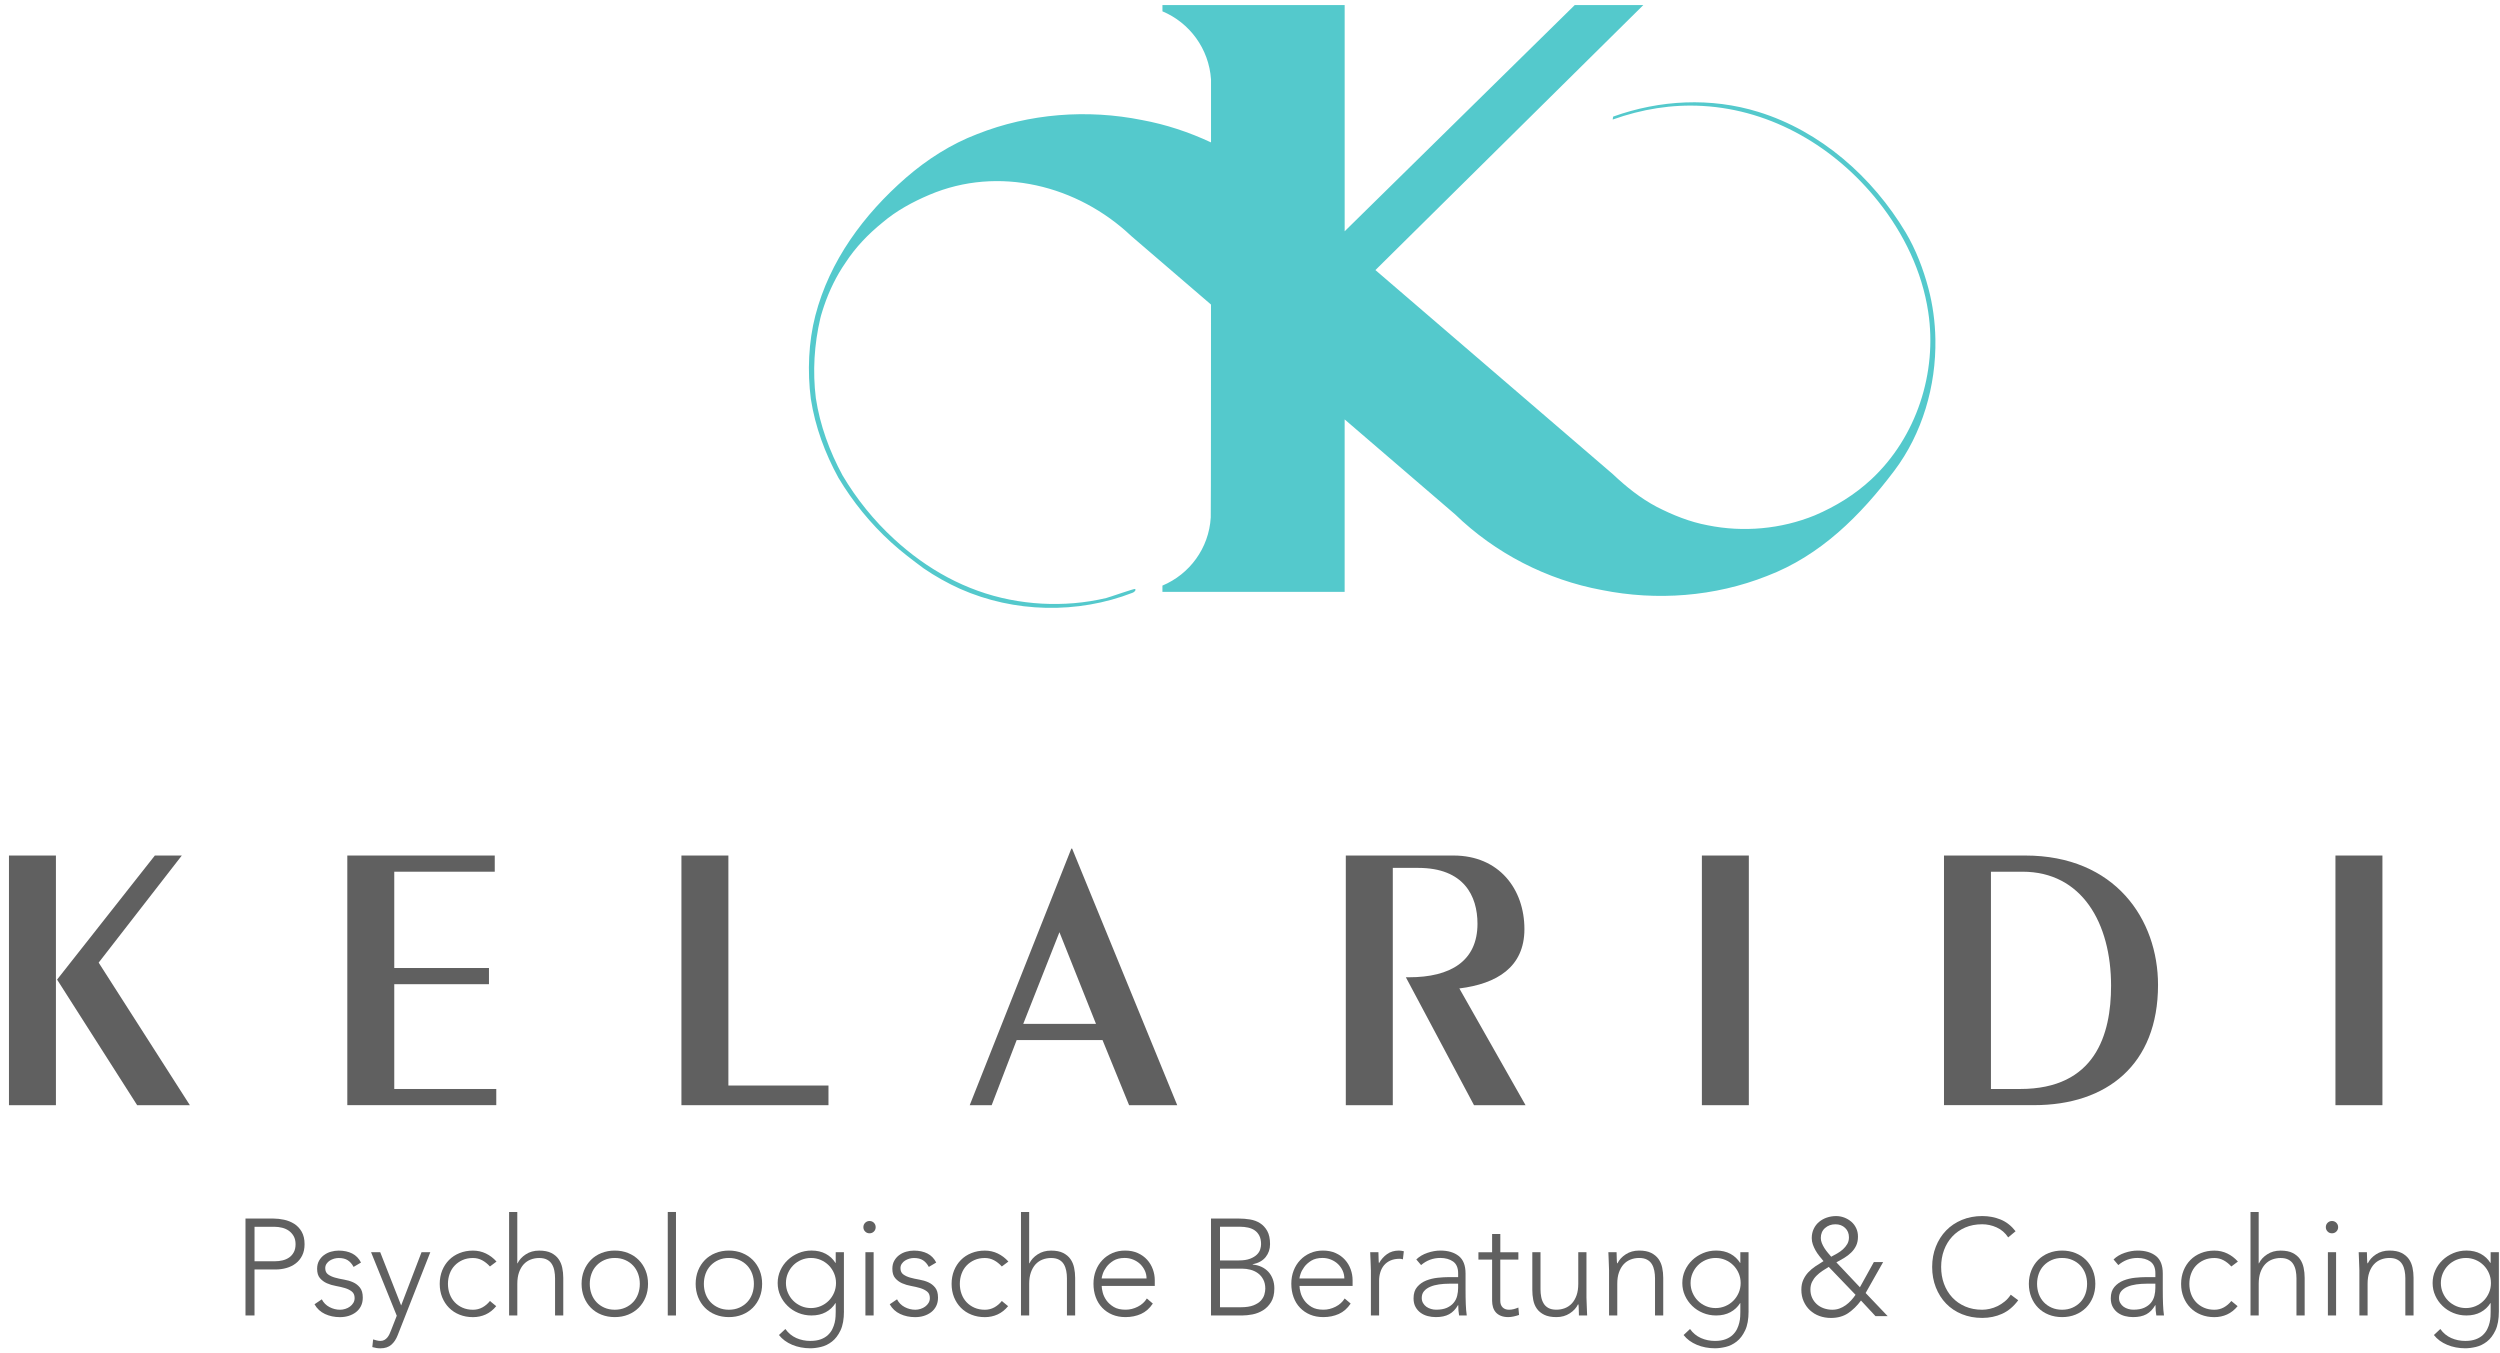 <svg width="133" height="72" viewBox="0 0 133 72" fill="none" xmlns="http://www.w3.org/2000/svg">
<path d="M0.477 58.796V45.514H2.975V58.796H0.477ZM8.238 45.514H9.672L5.249 51.212L10.101 58.796H7.297L3.037 52.114L8.238 45.514Z" fill="#606060"/>
<path d="M18.477 58.796V45.514H26.321V46.375H20.975V51.498H26.013V52.359H20.975V57.934H26.402V58.794H18.477V58.796Z" fill="#606060"/>
<path d="M36.252 58.796V45.514H38.75V57.75H44.075V58.796H36.252Z" fill="#606060"/>
<path d="M62.628 58.796H60.068L58.654 55.331H54.087L52.757 58.796H51.589L56.995 45.145H57.037L62.628 58.796ZM56.362 49.593L54.436 54.471H58.307L56.362 49.593Z" fill="#606060"/>
<path d="M71.597 58.796V45.514H77.33C79.747 45.514 81.099 47.297 81.099 49.429C81.099 51.458 79.624 52.339 77.637 52.585L81.159 58.796H78.417L74.792 51.991H74.957C77.168 51.991 78.602 51.131 78.602 49.143C78.602 47.668 77.885 46.172 75.448 46.172H74.097V58.797H71.597V58.796Z" fill="#606060"/>
<path d="M90.54 58.796V45.514H93.038V58.796H90.54Z" fill="#606060"/>
<path d="M103.42 45.514H107.741C112.534 45.514 114.807 48.916 114.807 52.4C114.807 56.642 112.084 58.794 108.212 58.794H103.42V45.514V45.514ZM105.918 57.934H107.475C111.468 57.934 112.309 55.044 112.309 52.442C112.309 49.1 110.752 46.375 107.598 46.375H105.918V57.934V57.934Z" fill="#606060"/>
<path d="M124.246 58.796V45.514H126.745V58.796H124.246Z" fill="#606060"/>
<path d="M13.06 64.827H14.544C14.723 64.827 14.912 64.848 15.108 64.889C15.305 64.931 15.484 65.002 15.647 65.104C15.81 65.206 15.943 65.345 16.047 65.523C16.15 65.701 16.203 65.923 16.203 66.19C16.203 66.422 16.161 66.624 16.076 66.794C15.992 66.964 15.878 67.103 15.734 67.213C15.591 67.323 15.427 67.404 15.239 67.457C15.052 67.511 14.857 67.537 14.652 67.537H13.54V69.984H13.06V64.827ZM13.54 67.099H14.632C14.768 67.099 14.901 67.083 15.033 67.052C15.165 67.021 15.28 66.969 15.382 66.899C15.484 66.829 15.566 66.736 15.629 66.619C15.693 66.502 15.724 66.36 15.724 66.19C15.724 66.025 15.691 65.885 15.626 65.767C15.561 65.652 15.475 65.556 15.372 65.48C15.267 65.405 15.147 65.35 15.011 65.316C14.874 65.282 14.738 65.265 14.604 65.265H13.541V67.099H13.54Z" fill="#606060"/>
<path d="M17.12 69.124C17.211 69.303 17.348 69.441 17.527 69.536C17.706 69.63 17.895 69.678 18.095 69.678C18.187 69.678 18.278 69.663 18.372 69.633C18.463 69.604 18.546 69.564 18.619 69.509C18.691 69.456 18.751 69.392 18.796 69.316C18.842 69.241 18.866 69.155 18.866 69.057C18.866 68.902 18.816 68.786 18.716 68.708C18.617 68.631 18.494 68.568 18.349 68.525C18.204 68.483 18.045 68.444 17.869 68.413C17.694 68.382 17.534 68.333 17.387 68.268C17.242 68.203 17.12 68.111 17.02 67.995C16.921 67.88 16.871 67.714 16.871 67.501C16.871 67.335 16.905 67.192 16.973 67.071C17.041 66.95 17.13 66.849 17.238 66.769C17.348 66.689 17.469 66.629 17.605 66.591C17.741 66.552 17.879 66.532 18.019 66.532C18.296 66.532 18.535 66.584 18.736 66.686C18.937 66.788 19.094 66.948 19.205 67.167L18.811 67.4C18.728 67.244 18.626 67.127 18.502 67.046C18.379 66.966 18.218 66.926 18.018 66.926C17.941 66.926 17.86 66.938 17.774 66.961C17.689 66.987 17.612 67.021 17.544 67.064C17.476 67.106 17.42 67.163 17.373 67.231C17.327 67.299 17.303 67.376 17.303 67.463C17.303 67.615 17.352 67.726 17.453 67.798C17.552 67.871 17.675 67.928 17.821 67.969C17.966 68.01 18.126 68.046 18.302 68.075C18.477 68.105 18.637 68.152 18.783 68.217C18.928 68.282 19.051 68.377 19.15 68.502C19.249 68.626 19.3 68.801 19.3 69.031C19.3 69.205 19.267 69.356 19.202 69.485C19.137 69.614 19.047 69.722 18.933 69.81C18.819 69.897 18.688 69.962 18.543 70.007C18.398 70.051 18.244 70.072 18.085 70.072C17.793 70.072 17.528 70.016 17.288 69.904C17.049 69.792 16.862 69.62 16.732 69.387L17.12 69.124Z" fill="#606060"/>
<path d="M21.16 71.024C21.077 71.243 20.963 71.415 20.818 71.541C20.673 71.667 20.479 71.731 20.236 71.731C20.164 71.731 20.091 71.725 20.019 71.713C19.946 71.701 19.875 71.685 19.807 71.665L19.85 71.257C19.914 71.276 19.977 71.295 20.043 71.311C20.108 71.328 20.174 71.337 20.242 71.337C20.319 71.337 20.389 71.319 20.45 71.286C20.51 71.252 20.562 71.208 20.607 71.154C20.651 71.101 20.688 71.042 20.719 70.977C20.75 70.912 20.778 70.845 20.803 70.777L21.108 69.998L19.741 66.618H20.228L21.341 69.451L22.425 66.618H22.892L21.16 71.024Z" fill="#606060"/>
<path d="M26.399 69.488C26.235 69.687 26.047 69.835 25.838 69.93C25.63 70.024 25.403 70.072 25.162 70.072C24.904 70.072 24.668 70.029 24.448 69.941C24.23 69.854 24.043 69.731 23.888 69.574C23.732 69.417 23.611 69.229 23.523 69.013C23.436 68.796 23.393 68.559 23.393 68.302C23.393 68.044 23.438 67.808 23.523 67.592C23.611 67.376 23.732 67.189 23.888 67.031C24.043 66.874 24.23 66.751 24.448 66.664C24.666 66.576 24.904 66.532 25.162 66.532C25.409 66.532 25.639 66.584 25.85 66.686C26.06 66.788 26.25 66.93 26.414 67.115L26.065 67.377C25.939 67.237 25.8 67.126 25.65 67.046C25.499 66.966 25.338 66.926 25.162 66.926C24.958 66.926 24.774 66.961 24.608 67.035C24.444 67.108 24.303 67.207 24.187 67.33C24.07 67.453 23.982 67.6 23.922 67.767C23.861 67.934 23.831 68.114 23.831 68.302C23.831 68.491 23.861 68.671 23.922 68.838C23.982 69.005 24.071 69.15 24.187 69.275C24.303 69.399 24.444 69.497 24.608 69.57C24.773 69.642 24.958 69.679 25.162 69.679C25.347 69.679 25.514 69.636 25.668 69.552C25.822 69.467 25.952 69.353 26.065 69.213L26.399 69.488Z" fill="#606060"/>
<path d="M27.083 64.477H27.52V67.209H27.534C27.622 67.025 27.767 66.865 27.971 66.732C28.175 66.598 28.412 66.532 28.684 66.532C28.946 66.532 29.159 66.573 29.325 66.656C29.489 66.739 29.62 66.847 29.714 66.981C29.809 67.114 29.874 67.268 29.911 67.443C29.948 67.618 29.966 67.798 29.966 67.982V69.984H29.529V68.004C29.529 67.868 29.518 67.736 29.492 67.607C29.469 67.478 29.426 67.363 29.365 67.26C29.305 67.158 29.22 67.077 29.111 67.018C29.001 66.957 28.86 66.926 28.684 66.926C28.524 66.926 28.372 66.954 28.23 67.009C28.086 67.065 27.964 67.149 27.858 67.263C27.755 67.377 27.672 67.521 27.611 67.693C27.551 67.865 27.521 68.068 27.521 68.302V69.984H27.084V64.477H27.083Z" fill="#606060"/>
<path d="M30.94 68.3C30.94 68.043 30.984 67.807 31.07 67.591C31.157 67.375 31.279 67.188 31.434 67.029C31.59 66.872 31.776 66.749 31.995 66.662C32.213 66.575 32.451 66.53 32.708 66.53C32.966 66.53 33.203 66.575 33.417 66.662C33.633 66.749 33.82 66.872 33.978 67.029C34.135 67.188 34.258 67.375 34.345 67.591C34.433 67.807 34.475 68.044 34.475 68.3C34.475 68.558 34.433 68.795 34.345 69.011C34.258 69.228 34.135 69.414 33.978 69.573C33.82 69.73 33.633 69.853 33.417 69.94C33.201 70.027 32.965 70.07 32.708 70.07C32.451 70.07 32.214 70.027 31.995 69.94C31.776 69.853 31.59 69.73 31.434 69.573C31.279 69.416 31.157 69.228 31.07 69.011C30.984 68.795 30.94 68.558 30.94 68.3ZM31.376 68.3C31.376 68.49 31.406 68.669 31.467 68.837C31.527 69.004 31.616 69.149 31.732 69.273C31.849 69.398 31.989 69.496 32.153 69.568C32.318 69.641 32.503 69.678 32.707 69.678C32.911 69.678 33.095 69.641 33.261 69.568C33.425 69.496 33.565 69.396 33.682 69.273C33.799 69.149 33.886 69.004 33.947 68.837C34.008 68.669 34.038 68.49 34.038 68.3C34.038 68.111 34.008 67.933 33.947 67.766C33.886 67.598 33.798 67.453 33.682 67.329C33.565 67.204 33.425 67.106 33.261 67.034C33.096 66.961 32.911 66.924 32.707 66.924C32.503 66.924 32.319 66.96 32.153 67.034C31.989 67.106 31.849 67.206 31.732 67.329C31.615 67.452 31.527 67.598 31.467 67.766C31.407 67.933 31.376 68.111 31.376 68.3Z" fill="#606060"/>
<path d="M35.525 64.477H35.962V69.984H35.525V64.477Z" fill="#606060"/>
<path d="M37.009 68.3C37.009 68.043 37.054 67.807 37.139 67.591C37.227 67.375 37.348 67.188 37.504 67.029C37.659 66.872 37.846 66.749 38.065 66.662C38.282 66.575 38.52 66.53 38.778 66.53C39.035 66.53 39.272 66.575 39.487 66.662C39.703 66.749 39.889 66.872 40.048 67.029C40.205 67.188 40.328 67.375 40.415 67.591C40.502 67.807 40.545 68.044 40.545 68.3C40.545 68.558 40.502 68.795 40.415 69.011C40.328 69.228 40.205 69.414 40.048 69.573C39.889 69.73 39.703 69.853 39.487 69.94C39.271 70.027 39.034 70.07 38.778 70.07C38.52 70.07 38.284 70.027 38.065 69.94C37.846 69.853 37.659 69.73 37.504 69.573C37.348 69.416 37.227 69.228 37.139 69.011C37.054 68.795 37.009 68.558 37.009 68.3ZM37.446 68.3C37.446 68.49 37.475 68.669 37.536 68.837C37.597 69.004 37.686 69.149 37.801 69.273C37.918 69.398 38.059 69.496 38.223 69.568C38.387 69.641 38.572 69.678 38.776 69.678C38.981 69.678 39.164 69.641 39.33 69.568C39.494 69.496 39.635 69.396 39.752 69.273C39.869 69.149 39.956 69.004 40.017 68.837C40.077 68.669 40.107 68.49 40.107 68.3C40.107 68.111 40.077 67.933 40.017 67.766C39.956 67.598 39.867 67.453 39.752 67.329C39.636 67.204 39.494 67.106 39.33 67.034C39.166 66.961 38.981 66.924 38.776 66.924C38.572 66.924 38.389 66.96 38.223 67.034C38.059 67.106 37.918 67.206 37.801 67.329C37.684 67.453 37.597 67.598 37.536 67.766C37.477 67.933 37.446 68.111 37.446 68.3Z" fill="#606060"/>
<path d="M44.898 69.764C44.898 70.181 44.837 70.519 44.716 70.775C44.594 71.033 44.443 71.231 44.261 71.372C44.079 71.513 43.884 71.608 43.675 71.657C43.467 71.706 43.277 71.729 43.107 71.729C42.937 71.729 42.771 71.713 42.608 71.682C42.445 71.651 42.291 71.605 42.146 71.544C42.001 71.483 41.868 71.409 41.75 71.322C41.631 71.234 41.528 71.135 41.44 71.023L41.782 70.703C41.938 70.921 42.132 71.08 42.364 71.184C42.596 71.286 42.845 71.337 43.107 71.337C43.33 71.337 43.518 71.307 43.671 71.249C43.823 71.192 43.949 71.115 44.05 71.02C44.149 70.925 44.227 70.821 44.282 70.707C44.338 70.593 44.378 70.479 44.405 70.365C44.431 70.251 44.448 70.143 44.452 70.041C44.457 69.938 44.46 69.857 44.46 69.793V69.327H44.445C44.319 69.531 44.147 69.691 43.931 69.808C43.715 69.925 43.462 69.983 43.17 69.983C42.923 69.983 42.69 69.938 42.472 69.848C42.253 69.758 42.063 69.635 41.901 69.476C41.738 69.319 41.609 69.136 41.514 68.927C41.42 68.718 41.372 68.494 41.372 68.257C41.372 68.019 41.42 67.797 41.514 67.586C41.609 67.377 41.738 67.195 41.901 67.04C42.063 66.884 42.253 66.761 42.472 66.668C42.69 66.576 42.923 66.529 43.17 66.529C43.462 66.529 43.715 66.588 43.931 66.704C44.147 66.821 44.318 66.981 44.445 67.185H44.46V66.618H44.896V69.764H44.898ZM44.476 68.257C44.476 68.074 44.44 67.899 44.371 67.736C44.3 67.573 44.205 67.432 44.087 67.314C43.968 67.195 43.828 67.1 43.665 67.029C43.502 66.96 43.329 66.924 43.144 66.924C42.959 66.924 42.786 66.96 42.623 67.029C42.46 67.1 42.319 67.195 42.201 67.314C42.083 67.432 41.988 67.575 41.917 67.736C41.847 67.899 41.812 68.072 41.812 68.257C41.812 68.442 41.847 68.616 41.917 68.777C41.988 68.94 42.081 69.081 42.201 69.199C42.319 69.318 42.46 69.413 42.623 69.484C42.786 69.555 42.959 69.589 43.144 69.589C43.327 69.589 43.502 69.553 43.665 69.484C43.828 69.414 43.968 69.319 44.087 69.199C44.205 69.081 44.3 68.94 44.371 68.777C44.44 68.616 44.476 68.441 44.476 68.257Z" fill="#606060"/>
<path d="M45.932 65.285C45.932 65.193 45.963 65.116 46.027 65.052C46.089 64.99 46.168 64.957 46.259 64.957C46.351 64.957 46.43 64.99 46.492 65.052C46.554 65.116 46.586 65.193 46.586 65.285C46.586 65.376 46.555 65.455 46.492 65.517C46.428 65.581 46.351 65.612 46.259 65.612C46.168 65.612 46.089 65.581 46.027 65.517C45.963 65.455 45.932 65.378 45.932 65.285ZM46.04 66.618H46.477V69.983H46.04V66.618Z" fill="#606060"/>
<path d="M47.722 69.124C47.813 69.303 47.95 69.441 48.129 69.536C48.308 69.63 48.497 69.678 48.697 69.678C48.789 69.678 48.88 69.663 48.974 69.633C49.066 69.604 49.148 69.564 49.221 69.509C49.293 69.456 49.353 69.392 49.398 69.316C49.444 69.241 49.468 69.155 49.468 69.057C49.468 68.902 49.418 68.786 49.319 68.708C49.219 68.631 49.096 68.568 48.952 68.525C48.806 68.483 48.647 68.444 48.471 68.413C48.296 68.382 48.136 68.333 47.989 68.268C47.844 68.203 47.722 68.111 47.623 67.995C47.523 67.88 47.473 67.714 47.473 67.501C47.473 67.335 47.507 67.192 47.575 67.071C47.643 66.95 47.732 66.849 47.84 66.769C47.95 66.689 48.071 66.629 48.207 66.591C48.343 66.552 48.481 66.532 48.621 66.532C48.898 66.532 49.136 66.584 49.338 66.686C49.539 66.788 49.696 66.948 49.807 67.167L49.413 67.4C49.33 67.244 49.228 67.127 49.104 67.046C48.981 66.966 48.82 66.926 48.62 66.926C48.543 66.926 48.462 66.938 48.376 66.961C48.291 66.987 48.215 67.021 48.146 67.064C48.078 67.106 48.022 67.163 47.975 67.231C47.929 67.299 47.905 67.376 47.905 67.463C47.905 67.615 47.954 67.726 48.055 67.798C48.154 67.871 48.277 67.928 48.423 67.969C48.568 68.01 48.728 68.046 48.904 68.075C49.079 68.105 49.239 68.152 49.385 68.217C49.53 68.282 49.653 68.377 49.752 68.502C49.851 68.626 49.902 68.801 49.902 69.031C49.902 69.205 49.869 69.356 49.804 69.485C49.739 69.614 49.649 69.722 49.535 69.81C49.421 69.897 49.29 69.962 49.145 70.007C49 70.051 48.846 70.072 48.687 70.072C48.395 70.072 48.13 70.016 47.89 69.904C47.651 69.792 47.464 69.62 47.334 69.387L47.722 69.124Z" fill="#606060"/>
<path d="M53.631 69.488C53.467 69.687 53.279 69.835 53.07 69.93C52.862 70.024 52.635 70.072 52.394 70.072C52.136 70.072 51.9 70.029 51.681 69.941C51.462 69.854 51.275 69.731 51.12 69.574C50.964 69.417 50.843 69.229 50.755 69.013C50.668 68.796 50.625 68.559 50.625 68.302C50.625 68.044 50.67 67.808 50.755 67.592C50.843 67.376 50.964 67.189 51.12 67.031C51.275 66.874 51.462 66.751 51.681 66.664C51.898 66.576 52.136 66.532 52.394 66.532C52.641 66.532 52.87 66.584 53.082 66.686C53.292 66.788 53.482 66.93 53.646 67.115L53.297 67.377C53.171 67.237 53.032 67.126 52.882 67.046C52.731 66.966 52.57 66.926 52.394 66.926C52.19 66.926 52.006 66.961 51.84 67.035C51.676 67.108 51.535 67.207 51.419 67.33C51.302 67.453 51.214 67.6 51.154 67.767C51.093 67.934 51.063 68.114 51.063 68.302C51.063 68.491 51.093 68.671 51.154 68.838C51.214 69.005 51.303 69.15 51.419 69.275C51.535 69.399 51.676 69.497 51.84 69.57C52.005 69.642 52.19 69.679 52.394 69.679C52.579 69.679 52.746 69.636 52.9 69.552C53.053 69.467 53.184 69.353 53.297 69.213L53.631 69.488Z" fill="#606060"/>
<path d="M54.315 64.477H54.752V67.209H54.766C54.854 67.025 54.999 66.865 55.203 66.732C55.407 66.598 55.644 66.532 55.916 66.532C56.178 66.532 56.391 66.573 56.557 66.656C56.721 66.739 56.852 66.847 56.946 66.981C57.041 67.114 57.106 67.268 57.143 67.443C57.18 67.618 57.198 67.798 57.198 67.982V69.984H56.761V68.004C56.761 67.868 56.75 67.736 56.724 67.607C56.699 67.478 56.658 67.363 56.597 67.26C56.536 67.158 56.452 67.077 56.343 67.018C56.233 66.957 56.093 66.926 55.916 66.926C55.757 66.926 55.604 66.954 55.462 67.009C55.318 67.065 55.196 67.149 55.09 67.263C54.987 67.377 54.904 67.521 54.843 67.693C54.783 67.865 54.753 68.068 54.753 68.302V69.984H54.316V64.477H54.315Z" fill="#606060"/>
<path d="M61.33 69.349C61.16 69.607 60.95 69.79 60.701 69.903C60.451 70.014 60.176 70.07 59.875 70.07C59.618 70.07 59.385 70.027 59.177 69.94C58.968 69.853 58.789 69.73 58.638 69.573C58.487 69.416 58.373 69.228 58.293 69.011C58.213 68.795 58.173 68.556 58.173 68.293C58.173 68.041 58.215 67.807 58.298 67.594C58.38 67.38 58.496 67.194 58.647 67.037C58.796 66.878 58.974 66.755 59.178 66.665C59.383 66.575 59.607 66.53 59.855 66.53C60.112 66.53 60.339 66.575 60.535 66.665C60.732 66.754 60.897 66.874 61.03 67.022C61.163 67.17 61.264 67.339 61.332 67.529C61.4 67.718 61.434 67.909 61.434 68.105V68.41H58.61C58.61 68.502 58.628 68.62 58.665 68.762C58.702 68.905 58.768 69.045 58.864 69.182C58.961 69.318 59.091 69.433 59.254 69.531C59.416 69.629 59.627 69.676 59.883 69.676C60.106 69.676 60.322 69.623 60.531 69.516C60.74 69.41 60.9 69.264 61.012 69.079L61.33 69.349ZM60.996 68.016C60.996 67.865 60.965 67.726 60.904 67.594C60.843 67.462 60.76 67.348 60.657 67.247C60.552 67.148 60.429 67.069 60.285 67.01C60.142 66.952 59.991 66.923 59.831 66.923C59.593 66.923 59.396 66.972 59.237 67.068C59.081 67.166 58.955 67.277 58.863 67.403C58.771 67.529 58.705 67.651 58.666 67.772C58.628 67.89 58.608 67.972 58.608 68.014H60.996V68.016Z" fill="#606060"/>
<path d="M64.423 64.827H65.908C66.102 64.827 66.299 64.843 66.497 64.874C66.695 64.906 66.874 64.972 67.031 65.071C67.189 65.171 67.317 65.308 67.417 65.486C67.516 65.664 67.567 65.898 67.567 66.19C67.567 66.452 67.488 66.68 67.335 66.874C67.179 67.068 66.948 67.197 66.643 67.26V67.275C66.814 67.29 66.968 67.33 67.109 67.395C67.25 67.46 67.371 67.548 67.474 67.657C67.576 67.767 67.654 67.897 67.71 68.047C67.767 68.198 67.795 68.362 67.795 68.543C67.795 68.839 67.737 69.081 67.623 69.267C67.509 69.454 67.366 69.601 67.194 69.707C67.022 69.814 66.834 69.887 66.633 69.927C66.432 69.965 66.244 69.984 66.069 69.984H64.425V64.827H64.423ZM64.904 67.055H65.902C66.149 67.055 66.35 67.025 66.506 66.964C66.661 66.904 66.782 66.829 66.87 66.742C66.957 66.655 67.015 66.561 67.044 66.462C67.074 66.363 67.089 66.271 67.089 66.19C67.089 66.01 67.058 65.861 66.997 65.741C66.936 65.622 66.855 65.528 66.753 65.457C66.651 65.385 66.532 65.337 66.396 65.307C66.26 65.277 66.118 65.262 65.967 65.262H64.904V67.055ZM64.904 69.546H66.004C66.285 69.546 66.512 69.512 66.685 69.444C66.856 69.376 66.99 69.291 67.081 69.189C67.173 69.087 67.235 68.979 67.266 68.865C67.297 68.751 67.314 68.647 67.314 68.555C67.314 68.365 67.277 68.203 67.204 68.066C67.132 67.93 67.037 67.82 66.92 67.734C66.803 67.65 66.671 67.588 66.523 67.549C66.376 67.511 66.226 67.492 66.076 67.492H64.904V69.546Z" fill="#606060"/>
<path d="M71.855 69.349C71.684 69.607 71.474 69.79 71.225 69.903C70.975 70.014 70.7 70.07 70.4 70.07C70.142 70.07 69.91 70.027 69.701 69.94C69.493 69.853 69.313 69.73 69.162 69.573C69.011 69.416 68.897 69.228 68.818 69.011C68.738 68.795 68.698 68.556 68.698 68.293C68.698 68.041 68.739 67.807 68.822 67.594C68.905 67.38 69.02 67.194 69.171 67.037C69.321 66.878 69.498 66.755 69.703 66.665C69.907 66.575 70.132 66.53 70.379 66.53C70.636 66.53 70.863 66.575 71.06 66.665C71.257 66.754 71.421 66.874 71.554 67.022C71.687 67.17 71.788 67.339 71.856 67.529C71.924 67.718 71.958 67.909 71.958 68.105V68.41H69.134C69.134 68.502 69.152 68.62 69.189 68.762C69.226 68.905 69.293 69.045 69.389 69.182C69.485 69.318 69.615 69.433 69.778 69.531C69.941 69.629 70.151 69.676 70.407 69.676C70.631 69.676 70.847 69.623 71.055 69.516C71.264 69.41 71.424 69.264 71.536 69.079L71.855 69.349ZM71.519 68.016C71.519 67.865 71.487 67.726 71.427 67.594C71.366 67.462 71.283 67.348 71.18 67.247C71.075 67.148 70.952 67.069 70.808 67.01C70.665 66.952 70.514 66.923 70.354 66.923C70.115 66.923 69.919 66.972 69.76 67.068C69.603 67.166 69.478 67.277 69.386 67.403C69.294 67.529 69.228 67.651 69.189 67.772C69.151 67.89 69.131 67.972 69.131 68.014H71.519V68.016Z" fill="#606060"/>
<path d="M72.93 67.564C72.93 67.502 72.927 67.425 72.923 67.335C72.919 67.246 72.914 67.154 72.913 67.062C72.91 66.97 72.907 66.883 72.902 66.803C72.898 66.723 72.895 66.661 72.895 66.618H73.332C73.336 66.744 73.34 66.865 73.342 66.982C73.345 67.099 73.351 67.175 73.36 67.207C73.471 67.009 73.614 66.846 73.789 66.72C73.963 66.594 74.177 66.53 74.43 66.53C74.473 66.53 74.516 66.535 74.557 66.542C74.598 66.55 74.64 66.558 74.684 66.567L74.634 66.997C74.576 66.978 74.52 66.967 74.467 66.967C74.277 66.967 74.113 66.997 73.975 67.058C73.838 67.118 73.724 67.203 73.633 67.309C73.543 67.416 73.477 67.542 73.434 67.684C73.389 67.828 73.368 67.982 73.368 68.146V69.981H72.932V67.564H72.93Z" fill="#606060"/>
<path d="M77.967 68.57C77.967 68.736 77.968 68.884 77.97 69.014C77.973 69.144 77.976 69.266 77.98 69.379C77.985 69.491 77.99 69.595 77.998 69.691C78.005 69.789 78.016 69.885 78.031 69.983H77.624C77.594 69.819 77.579 69.636 77.579 69.436H77.564C77.439 69.656 77.282 69.816 77.095 69.918C76.909 70.02 76.672 70.07 76.386 70.07C76.241 70.07 76.098 70.052 75.957 70.016C75.816 69.98 75.691 69.921 75.578 69.841C75.467 69.761 75.375 69.657 75.306 69.531C75.236 69.405 75.201 69.253 75.201 69.072C75.201 68.814 75.266 68.611 75.398 68.46C75.528 68.309 75.689 68.197 75.882 68.121C76.073 68.047 76.277 67.998 76.493 67.976C76.709 67.954 76.9 67.943 77.064 67.943H77.573V67.739C77.573 67.449 77.483 67.24 77.304 67.112C77.125 66.987 76.898 66.923 76.627 66.923C76.24 66.923 75.898 67.049 75.602 67.302L75.347 67.003C75.507 66.847 75.707 66.73 75.944 66.65C76.18 66.57 76.41 66.53 76.627 66.53C77.034 66.53 77.36 66.627 77.603 66.818C77.846 67.01 77.967 67.32 77.967 67.746V68.57V68.57ZM77.094 68.293C76.909 68.293 76.731 68.305 76.558 68.33C76.386 68.354 76.231 68.395 76.092 68.454C75.954 68.512 75.843 68.591 75.76 68.687C75.677 68.785 75.637 68.905 75.637 69.051C75.637 69.153 75.659 69.244 75.707 69.324C75.754 69.404 75.812 69.469 75.885 69.521C75.957 69.571 76.038 69.61 76.129 69.636C76.219 69.663 76.309 69.676 76.401 69.676C76.633 69.676 76.826 69.642 76.977 69.574C77.126 69.506 77.248 69.417 77.336 69.308C77.427 69.198 77.487 69.075 77.521 68.936C77.555 68.796 77.572 68.657 77.572 68.516V68.291H77.094V68.293Z" fill="#606060"/>
<path d="M80.776 67.012H79.815V69.204C79.815 69.355 79.857 69.47 79.94 69.553C80.023 69.636 80.137 69.678 80.282 69.678C80.365 69.678 80.447 69.666 80.533 69.645C80.618 69.623 80.699 69.595 80.777 69.561L80.814 69.955C80.732 69.984 80.637 70.011 80.53 70.035C80.424 70.058 80.329 70.07 80.246 70.07C80.091 70.07 79.957 70.047 79.847 70.002C79.734 69.956 79.645 69.894 79.577 69.816C79.509 69.739 79.46 69.647 79.428 69.543C79.397 69.439 79.38 69.325 79.38 69.204V67.012H78.652V66.619H79.38V65.65H79.817V66.619H80.777V67.012H80.776Z" fill="#606060"/>
<path d="M84.4 69.036C84.4 69.099 84.403 69.176 84.408 69.266C84.412 69.355 84.417 69.447 84.418 69.538C84.421 69.63 84.424 69.716 84.428 69.798C84.433 69.878 84.436 69.94 84.436 69.983H83.999C83.995 69.857 83.99 69.736 83.989 69.618C83.986 69.501 83.98 69.426 83.971 69.393H83.949C83.862 69.577 83.717 69.737 83.512 69.87C83.308 70.004 83.071 70.07 82.799 70.07C82.537 70.07 82.323 70.029 82.155 69.947C81.988 69.864 81.856 69.756 81.762 69.623C81.667 69.49 81.603 69.336 81.569 69.159C81.535 68.985 81.519 68.805 81.519 68.62V66.618H81.955V68.598C81.955 68.734 81.967 68.866 81.992 68.995C82.016 69.124 82.059 69.239 82.12 69.341C82.18 69.444 82.265 69.525 82.374 69.584C82.484 69.645 82.626 69.676 82.8 69.676C82.96 69.676 83.111 69.648 83.255 69.593C83.398 69.537 83.521 69.453 83.626 69.339C83.73 69.225 83.813 69.081 83.874 68.909C83.934 68.737 83.964 68.534 83.964 68.3V66.618H84.4V69.036Z" fill="#606060"/>
<path d="M85.601 67.564C85.601 67.502 85.598 67.425 85.593 67.335C85.589 67.246 85.584 67.154 85.583 67.062C85.58 66.97 85.577 66.883 85.573 66.803C85.568 66.723 85.565 66.661 85.565 66.618H86.002C86.006 66.744 86.011 66.865 86.012 66.982C86.015 67.099 86.021 67.175 86.03 67.207H86.052C86.139 67.023 86.284 66.864 86.489 66.73C86.693 66.597 86.93 66.53 87.202 66.53C87.464 66.53 87.677 66.572 87.843 66.655C88.007 66.738 88.137 66.846 88.232 66.979C88.327 67.112 88.392 67.266 88.429 67.441C88.466 67.616 88.484 67.797 88.484 67.98V69.983H88.047V68.003C88.047 67.866 88.035 67.734 88.01 67.606C87.985 67.477 87.944 67.361 87.883 67.259C87.822 67.157 87.738 67.075 87.628 67.016C87.519 66.955 87.378 66.924 87.202 66.924C87.042 66.924 86.89 66.952 86.748 67.007C86.604 67.064 86.481 67.148 86.376 67.262C86.273 67.376 86.19 67.52 86.129 67.692C86.068 67.863 86.039 68.066 86.039 68.3V69.983H85.602V67.564H85.601Z" fill="#606060"/>
<path d="M93.024 69.764C93.024 70.181 92.964 70.519 92.842 70.775C92.721 71.033 92.57 71.231 92.388 71.372C92.206 71.513 92.011 71.608 91.802 71.657C91.593 71.706 91.404 71.729 91.234 71.729C91.063 71.729 90.898 71.713 90.735 71.682C90.572 71.651 90.418 71.605 90.273 71.544C90.128 71.483 89.995 71.409 89.876 71.322C89.758 71.234 89.654 71.135 89.567 71.023L89.909 70.703C90.064 70.921 90.258 71.08 90.491 71.184C90.723 71.286 90.972 71.337 91.234 71.337C91.457 71.337 91.645 71.307 91.797 71.249C91.95 71.192 92.076 71.115 92.176 71.02C92.275 70.925 92.354 70.821 92.409 70.707C92.465 70.593 92.505 70.479 92.531 70.365C92.558 70.251 92.575 70.143 92.579 70.041C92.583 69.938 92.586 69.857 92.586 69.793V69.327H92.572C92.446 69.531 92.274 69.691 92.058 69.808C91.842 69.925 91.589 69.983 91.297 69.983C91.05 69.983 90.816 69.938 90.599 69.848C90.38 69.758 90.19 69.635 90.027 69.476C89.865 69.319 89.736 69.136 89.641 68.927C89.546 68.718 89.499 68.494 89.499 68.257C89.499 68.019 89.546 67.797 89.641 67.586C89.736 67.377 89.865 67.195 90.027 67.04C90.19 66.884 90.38 66.761 90.599 66.668C90.816 66.576 91.05 66.529 91.297 66.529C91.589 66.529 91.842 66.588 92.058 66.704C92.274 66.821 92.444 66.981 92.572 67.185H92.586V66.618H93.023V69.764H93.024ZM92.603 68.257C92.603 68.074 92.567 67.899 92.498 67.736C92.427 67.573 92.332 67.432 92.213 67.314C92.095 67.195 91.954 67.1 91.791 67.029C91.629 66.96 91.456 66.924 91.271 66.924C91.086 66.924 90.912 66.96 90.75 67.029C90.587 67.1 90.446 67.195 90.328 67.314C90.209 67.432 90.115 67.575 90.044 67.736C89.974 67.899 89.939 68.072 89.939 68.257C89.939 68.442 89.974 68.616 90.044 68.777C90.115 68.94 90.208 69.081 90.328 69.199C90.446 69.318 90.587 69.413 90.75 69.484C90.912 69.555 91.086 69.589 91.271 69.589C91.454 69.589 91.629 69.553 91.791 69.484C91.954 69.414 92.095 69.319 92.213 69.199C92.332 69.081 92.427 68.94 92.498 68.777C92.567 68.616 92.603 68.441 92.603 68.257Z" fill="#606060"/>
<path d="M98.947 68.483L99.689 67.142H100.183L99.252 68.788L100.424 70.018H99.776L99.005 69.189C98.796 69.47 98.567 69.695 98.317 69.863C98.067 70.03 97.762 70.115 97.404 70.115C97.186 70.115 96.98 70.079 96.79 70.01C96.597 69.939 96.431 69.838 96.291 69.707C96.15 69.577 96.039 69.419 95.956 69.233C95.873 69.05 95.832 68.842 95.832 68.614C95.832 68.416 95.866 68.24 95.934 68.09C96.002 67.939 96.091 67.806 96.199 67.689C96.308 67.573 96.433 67.466 96.573 67.372C96.714 67.277 96.859 67.183 97.01 67.092C96.938 67.004 96.864 66.914 96.788 66.819C96.713 66.724 96.646 66.627 96.588 66.524C96.531 66.422 96.482 66.317 96.443 66.207C96.405 66.098 96.385 65.985 96.385 65.868C96.385 65.685 96.421 65.519 96.491 65.374C96.56 65.228 96.655 65.105 96.775 65.005C96.893 64.906 97.032 64.829 97.189 64.775C97.347 64.722 97.51 64.695 97.68 64.695C97.831 64.695 97.977 64.722 98.117 64.775C98.258 64.829 98.382 64.903 98.492 64.997C98.601 65.092 98.687 65.206 98.749 65.34C98.813 65.473 98.844 65.622 98.844 65.788C98.844 65.973 98.811 66.133 98.746 66.27C98.681 66.406 98.594 66.527 98.484 66.634C98.375 66.741 98.252 66.835 98.117 66.918C97.981 67.001 97.84 67.081 97.695 67.158L98.947 68.483ZM97.288 67.398C97.171 67.466 97.057 67.539 96.944 67.616C96.829 67.695 96.726 67.78 96.631 67.875C96.536 67.97 96.461 68.077 96.402 68.195C96.344 68.314 96.314 68.448 96.314 68.6C96.314 68.765 96.344 68.913 96.405 69.044C96.465 69.174 96.548 69.287 96.652 69.382C96.755 69.476 96.88 69.549 97.023 69.601C97.167 69.651 97.318 69.678 97.478 69.678C97.614 69.678 97.741 69.656 97.86 69.613C97.978 69.57 98.089 69.51 98.191 69.438C98.293 69.365 98.388 69.281 98.475 69.186C98.563 69.091 98.642 68.99 98.715 68.884L97.288 67.398ZM97.645 65.132C97.427 65.132 97.242 65.199 97.091 65.332C96.941 65.465 96.867 65.642 96.867 65.861C96.867 65.948 96.884 66.039 96.921 66.13C96.958 66.222 97.004 66.313 97.059 66.4C97.115 66.487 97.176 66.57 97.241 66.647C97.306 66.724 97.365 66.795 97.42 66.858C97.522 66.804 97.629 66.747 97.74 66.683C97.851 66.619 97.953 66.547 98.045 66.464C98.136 66.381 98.213 66.287 98.274 66.184C98.335 66.08 98.364 65.959 98.364 65.824C98.364 65.619 98.296 65.454 98.16 65.325C98.024 65.196 97.854 65.132 97.645 65.132Z" fill="#606060"/>
<path d="M107.369 69.174C107.121 69.509 106.834 69.75 106.51 69.895C106.185 70.041 105.834 70.113 105.455 70.113C105.061 70.113 104.702 70.047 104.374 69.913C104.047 69.78 103.766 69.593 103.534 69.352C103.301 69.112 103.119 68.825 102.988 68.493C102.857 68.161 102.791 67.798 102.791 67.404C102.791 67.01 102.856 66.649 102.988 66.319C103.118 65.988 103.3 65.704 103.534 65.462C103.766 65.222 104.047 65.034 104.374 64.898C104.702 64.762 105.063 64.694 105.455 64.694C105.804 64.694 106.131 64.756 106.433 64.879C106.737 65.003 107.001 65.211 107.229 65.502L106.836 65.83C106.676 65.587 106.47 65.409 106.22 65.298C105.97 65.185 105.714 65.131 105.452 65.131C105.117 65.131 104.816 65.188 104.546 65.305C104.277 65.422 104.047 65.582 103.858 65.787C103.669 65.991 103.523 66.231 103.421 66.508C103.319 66.785 103.269 67.083 103.269 67.404C103.269 67.724 103.319 68.023 103.421 68.3C103.523 68.577 103.669 68.817 103.858 69.022C104.047 69.226 104.277 69.386 104.546 69.503C104.816 69.62 105.117 69.678 105.452 69.678C105.584 69.678 105.718 69.662 105.859 69.63C106 69.599 106.137 69.55 106.27 69.485C106.404 69.42 106.531 69.337 106.652 69.238C106.774 69.139 106.88 69.019 106.972 68.878L107.369 69.174Z" fill="#606060"/>
<path d="M107.935 68.3C107.935 68.043 107.98 67.807 108.066 67.591C108.153 67.375 108.274 67.188 108.43 67.029C108.585 66.872 108.772 66.749 108.991 66.662C109.208 66.575 109.446 66.53 109.704 66.53C109.961 66.53 110.198 66.575 110.413 66.662C110.629 66.749 110.815 66.872 110.974 67.029C111.131 67.188 111.253 67.375 111.341 67.591C111.428 67.807 111.471 68.044 111.471 68.3C111.471 68.558 111.428 68.795 111.341 69.011C111.253 69.228 111.131 69.414 110.974 69.573C110.815 69.73 110.629 69.853 110.413 69.94C110.197 70.027 109.96 70.07 109.704 70.07C109.446 70.07 109.21 70.027 108.991 69.94C108.772 69.853 108.585 69.73 108.43 69.573C108.274 69.416 108.153 69.228 108.066 69.011C107.98 68.795 107.935 68.558 107.935 68.3ZM108.372 68.3C108.372 68.49 108.402 68.669 108.462 68.837C108.523 69.004 108.612 69.149 108.727 69.273C108.844 69.398 108.985 69.496 109.149 69.568C109.313 69.641 109.498 69.678 109.702 69.678C109.907 69.678 110.09 69.641 110.256 69.568C110.42 69.496 110.561 69.396 110.678 69.273C110.795 69.149 110.882 69.004 110.943 68.837C111.003 68.669 111.033 68.49 111.033 68.3C111.033 68.111 111.003 67.933 110.943 67.766C110.882 67.598 110.793 67.453 110.678 67.329C110.562 67.204 110.42 67.106 110.256 67.034C110.092 66.961 109.907 66.924 109.702 66.924C109.498 66.924 109.315 66.96 109.149 67.034C108.985 67.106 108.844 67.206 108.727 67.329C108.61 67.452 108.523 67.598 108.462 67.766C108.402 67.933 108.372 68.111 108.372 68.3Z" fill="#606060"/>
<path d="M115.06 68.57C115.06 68.736 115.062 68.884 115.063 69.014C115.065 69.144 115.069 69.266 115.073 69.379C115.078 69.491 115.084 69.595 115.091 69.691C115.099 69.789 115.109 69.885 115.124 69.983H114.717C114.687 69.819 114.672 69.636 114.672 69.436H114.658C114.532 69.656 114.375 69.816 114.188 69.918C114.002 70.02 113.765 70.07 113.479 70.07C113.334 70.07 113.191 70.052 113.05 70.016C112.91 69.98 112.784 69.921 112.671 69.841C112.56 69.761 112.469 69.657 112.399 69.531C112.33 69.405 112.294 69.253 112.294 69.072C112.294 68.814 112.359 68.611 112.491 68.46C112.621 68.309 112.782 68.197 112.975 68.121C113.166 68.047 113.37 67.998 113.586 67.976C113.802 67.954 113.993 67.943 114.157 67.943H114.666V67.739C114.666 67.449 114.576 67.24 114.397 67.112C114.218 66.987 113.992 66.923 113.721 66.923C113.333 66.923 112.991 67.049 112.695 67.302L112.441 67.003C112.6 66.847 112.799 66.73 113.037 66.65C113.274 66.57 113.503 66.53 113.721 66.53C114.128 66.53 114.453 66.627 114.696 66.818C114.939 67.009 115.06 67.32 115.06 67.746V68.57V68.57ZM114.187 68.293C114.002 68.293 113.824 68.305 113.651 68.33C113.479 68.354 113.324 68.395 113.185 68.454C113.047 68.512 112.936 68.591 112.853 68.687C112.771 68.785 112.731 68.905 112.731 69.051C112.731 69.153 112.753 69.244 112.8 69.324C112.848 69.404 112.905 69.469 112.978 69.521C113.05 69.571 113.132 69.61 113.222 69.636C113.312 69.663 113.403 69.676 113.494 69.676C113.727 69.676 113.919 69.642 114.07 69.574C114.219 69.506 114.341 69.417 114.43 69.308C114.52 69.198 114.581 69.075 114.615 68.936C114.649 68.796 114.665 68.657 114.665 68.516V68.291H114.187V68.293Z" fill="#606060"/>
<path d="M119.041 69.488C118.877 69.687 118.689 69.835 118.48 69.93C118.272 70.024 118.045 70.072 117.804 70.072C117.547 70.072 117.31 70.029 117.091 69.941C116.872 69.854 116.685 69.731 116.53 69.574C116.374 69.417 116.253 69.229 116.166 69.013C116.078 68.796 116.035 68.559 116.035 68.302C116.035 68.044 116.08 67.808 116.166 67.592C116.253 67.376 116.374 67.189 116.53 67.031C116.685 66.874 116.872 66.751 117.091 66.664C117.308 66.576 117.547 66.532 117.804 66.532C118.051 66.532 118.281 66.584 118.492 66.686C118.702 66.788 118.892 66.93 119.056 67.115L118.707 67.377C118.581 67.237 118.442 67.126 118.292 67.046C118.141 66.966 117.98 66.926 117.804 66.926C117.6 66.926 117.416 66.961 117.251 67.035C117.086 67.108 116.946 67.207 116.829 67.33C116.712 67.453 116.624 67.6 116.564 67.767C116.503 67.934 116.474 68.114 116.474 68.302C116.474 68.491 116.503 68.671 116.564 68.838C116.624 69.005 116.713 69.15 116.829 69.275C116.946 69.399 117.086 69.497 117.251 69.57C117.415 69.642 117.6 69.679 117.804 69.679C117.989 69.679 118.158 69.636 118.31 69.552C118.463 69.467 118.594 69.353 118.707 69.213L119.041 69.488Z" fill="#606060"/>
<path d="M119.725 64.477H120.162V67.209H120.177C120.264 67.025 120.409 66.865 120.613 66.732C120.817 66.598 121.054 66.532 121.326 66.532C121.588 66.532 121.802 66.573 121.967 66.656C122.132 66.739 122.262 66.847 122.357 66.981C122.451 67.114 122.516 67.268 122.553 67.443C122.59 67.618 122.608 67.798 122.608 67.982V69.984H122.172V68.004C122.172 67.868 122.16 67.736 122.135 67.607C122.111 67.478 122.068 67.363 122.007 67.26C121.947 67.158 121.862 67.077 121.753 67.018C121.643 66.957 121.503 66.926 121.326 66.926C121.167 66.926 121.014 66.954 120.872 67.009C120.729 67.065 120.606 67.149 120.501 67.263C120.397 67.377 120.314 67.521 120.253 67.693C120.193 67.865 120.163 68.068 120.163 68.302V69.984H119.727V64.477H119.725Z" fill="#606060"/>
<path d="M123.734 65.285C123.734 65.193 123.765 65.116 123.829 65.052C123.891 64.99 123.97 64.957 124.061 64.957C124.153 64.957 124.232 64.99 124.294 65.052C124.356 65.116 124.389 65.193 124.389 65.285C124.389 65.376 124.357 65.455 124.294 65.517C124.23 65.581 124.153 65.612 124.061 65.612C123.97 65.612 123.891 65.581 123.829 65.517C123.767 65.455 123.734 65.378 123.734 65.285ZM123.844 66.618H124.28V69.983H123.844V66.618Z" fill="#606060"/>
<path d="M125.518 67.564C125.518 67.502 125.515 67.425 125.51 67.335C125.506 67.246 125.502 67.154 125.5 67.062C125.497 66.97 125.494 66.883 125.49 66.803C125.485 66.723 125.482 66.661 125.482 66.618H125.919C125.923 66.744 125.928 66.865 125.929 66.982C125.932 67.099 125.938 67.175 125.947 67.207H125.969C126.057 67.023 126.202 66.864 126.406 66.73C126.61 66.597 126.847 66.53 127.119 66.53C127.381 66.53 127.594 66.572 127.76 66.655C127.924 66.738 128.055 66.846 128.149 66.979C128.244 67.112 128.309 67.266 128.346 67.441C128.383 67.616 128.401 67.797 128.401 67.98V69.983H127.964V68.003C127.964 67.866 127.952 67.734 127.927 67.606C127.902 67.477 127.861 67.361 127.8 67.259C127.739 67.157 127.655 67.075 127.545 67.016C127.436 66.955 127.295 66.924 127.119 66.924C126.959 66.924 126.807 66.952 126.665 67.007C126.521 67.064 126.398 67.148 126.293 67.262C126.19 67.376 126.107 67.52 126.046 67.692C125.985 67.863 125.956 68.066 125.956 68.3V69.983H125.519V67.564H125.518Z" fill="#606060"/>
<path d="M132.94 69.764C132.94 70.181 132.879 70.519 132.758 70.775C132.637 71.033 132.486 71.231 132.304 71.372C132.122 71.513 131.926 71.608 131.718 71.657C131.509 71.706 131.319 71.729 131.149 71.729C130.979 71.729 130.813 71.713 130.65 71.682C130.488 71.651 130.334 71.605 130.189 71.544C130.044 71.483 129.91 71.409 129.792 71.322C129.674 71.234 129.57 71.135 129.483 71.023L129.825 70.703C129.98 70.921 130.174 71.08 130.406 71.184C130.639 71.286 130.887 71.337 131.149 71.337C131.373 71.337 131.561 71.307 131.713 71.249C131.866 71.192 131.991 71.115 132.092 71.02C132.191 70.925 132.27 70.821 132.324 70.707C132.381 70.593 132.421 70.479 132.447 70.365C132.474 70.251 132.49 70.143 132.495 70.041C132.499 69.938 132.502 69.857 132.502 69.793V69.327H132.487C132.361 69.531 132.19 69.691 131.974 69.808C131.758 69.925 131.504 69.983 131.213 69.983C130.966 69.983 130.732 69.938 130.514 69.848C130.295 69.758 130.106 69.635 129.943 69.476C129.78 69.319 129.651 69.136 129.557 68.927C129.462 68.718 129.415 68.494 129.415 68.257C129.415 68.019 129.462 67.797 129.557 67.586C129.651 67.377 129.78 67.195 129.943 67.04C130.106 66.884 130.295 66.761 130.514 66.668C130.732 66.576 130.966 66.529 131.213 66.529C131.504 66.529 131.758 66.588 131.974 66.704C132.19 66.821 132.36 66.981 132.487 67.185H132.502V66.618H132.94V69.764ZM132.518 68.257C132.518 68.074 132.483 67.899 132.413 67.736C132.342 67.573 132.247 67.432 132.129 67.314C132.011 67.195 131.87 67.1 131.707 67.029C131.544 66.96 131.371 66.924 131.186 66.924C131.001 66.924 130.828 66.96 130.665 67.029C130.502 67.1 130.362 67.195 130.243 67.314C130.125 67.432 130.03 67.575 129.959 67.736C129.89 67.899 129.854 68.072 129.854 68.257C129.854 68.442 129.89 68.616 129.959 68.777C130.03 68.94 130.124 69.081 130.243 69.199C130.362 69.318 130.502 69.413 130.665 69.484C130.828 69.555 131.001 69.589 131.186 69.589C131.37 69.589 131.544 69.553 131.707 69.484C131.87 69.414 132.011 69.319 132.129 69.199C132.247 69.081 132.342 68.94 132.413 68.777C132.483 68.616 132.518 68.441 132.518 68.257Z" fill="#606060"/>
<path d="M102.963 18.042C102.946 17.126 102.824 16.217 102.593 15.346C102.322 14.324 101.924 13.274 101.381 12.364C99.621 9.42 96.855 6.975 93.548 5.954C91.012 5.17 88.308 5.31 85.82 6.203C85.806 6.256 85.801 6.308 85.796 6.36C87.346 5.807 88.947 5.542 90.587 5.637C94.297 5.85 97.638 7.841 99.93 10.725C101.281 12.427 102.254 14.434 102.581 16.593C103.074 19.822 101.956 23.263 99.556 25.499C98.672 26.321 97.654 26.945 96.545 27.418C94.752 28.149 92.743 28.33 90.849 27.945C89.896 27.768 88.99 27.401 88.132 26.961C87.275 26.508 86.515 25.899 85.806 25.228L73.172 14.368L87.426 0.269H83.777L71.536 12.304V0.269H64.426H61.842V0.603C63.284 1.207 64.317 2.589 64.426 4.227V7.576C63.257 7.029 62.026 6.621 60.758 6.387C57.843 5.801 54.758 6.035 51.987 7.133C50.594 7.663 49.317 8.484 48.198 9.454C45.95 11.415 44.134 13.868 43.376 16.79C43.012 18.194 42.949 19.77 43.137 21.226C43.367 22.703 43.89 24.113 44.603 25.416C45.367 26.693 46.31 27.854 47.408 28.853C47.954 29.352 48.549 29.798 49.141 30.239C49.755 30.658 50.403 31.023 51.08 31.328C53.957 32.602 57.321 32.674 60.254 31.535C60.343 31.501 60.45 31.405 60.389 31.332C60.362 31.3 59.004 31.778 58.854 31.814C58.287 31.948 57.71 32.04 57.13 32.089C55.99 32.185 54.837 32.12 53.716 31.899C51.376 31.439 49.314 30.286 47.566 28.678C46.489 27.69 45.567 26.545 44.824 25.291C44.13 24.009 43.625 22.629 43.404 21.188C43.227 19.764 43.316 18.32 43.643 16.925C43.658 16.87 43.671 16.815 43.686 16.762C43.73 16.602 43.785 16.445 43.835 16.288C44.113 15.467 44.492 14.681 44.987 13.967C45.517 13.154 46.197 12.447 46.949 11.839C47.688 11.209 48.552 10.743 49.44 10.365C53.128 8.796 57.333 9.861 60.18 12.554L64.425 16.202C64.425 16.202 64.425 27.53 64.412 27.53C64.315 29.17 63.282 30.55 61.841 31.154V31.488H64.425H71.535V22.313L77.407 27.36L77.396 27.349C79.539 29.43 82.299 30.851 85.225 31.391C88.139 31.976 91.225 31.742 93.995 30.646C96.852 29.559 98.971 27.435 100.777 25.042C102.263 23.073 103.007 20.533 102.963 18.042Z" fill="#54C9CC"/>
</svg>
